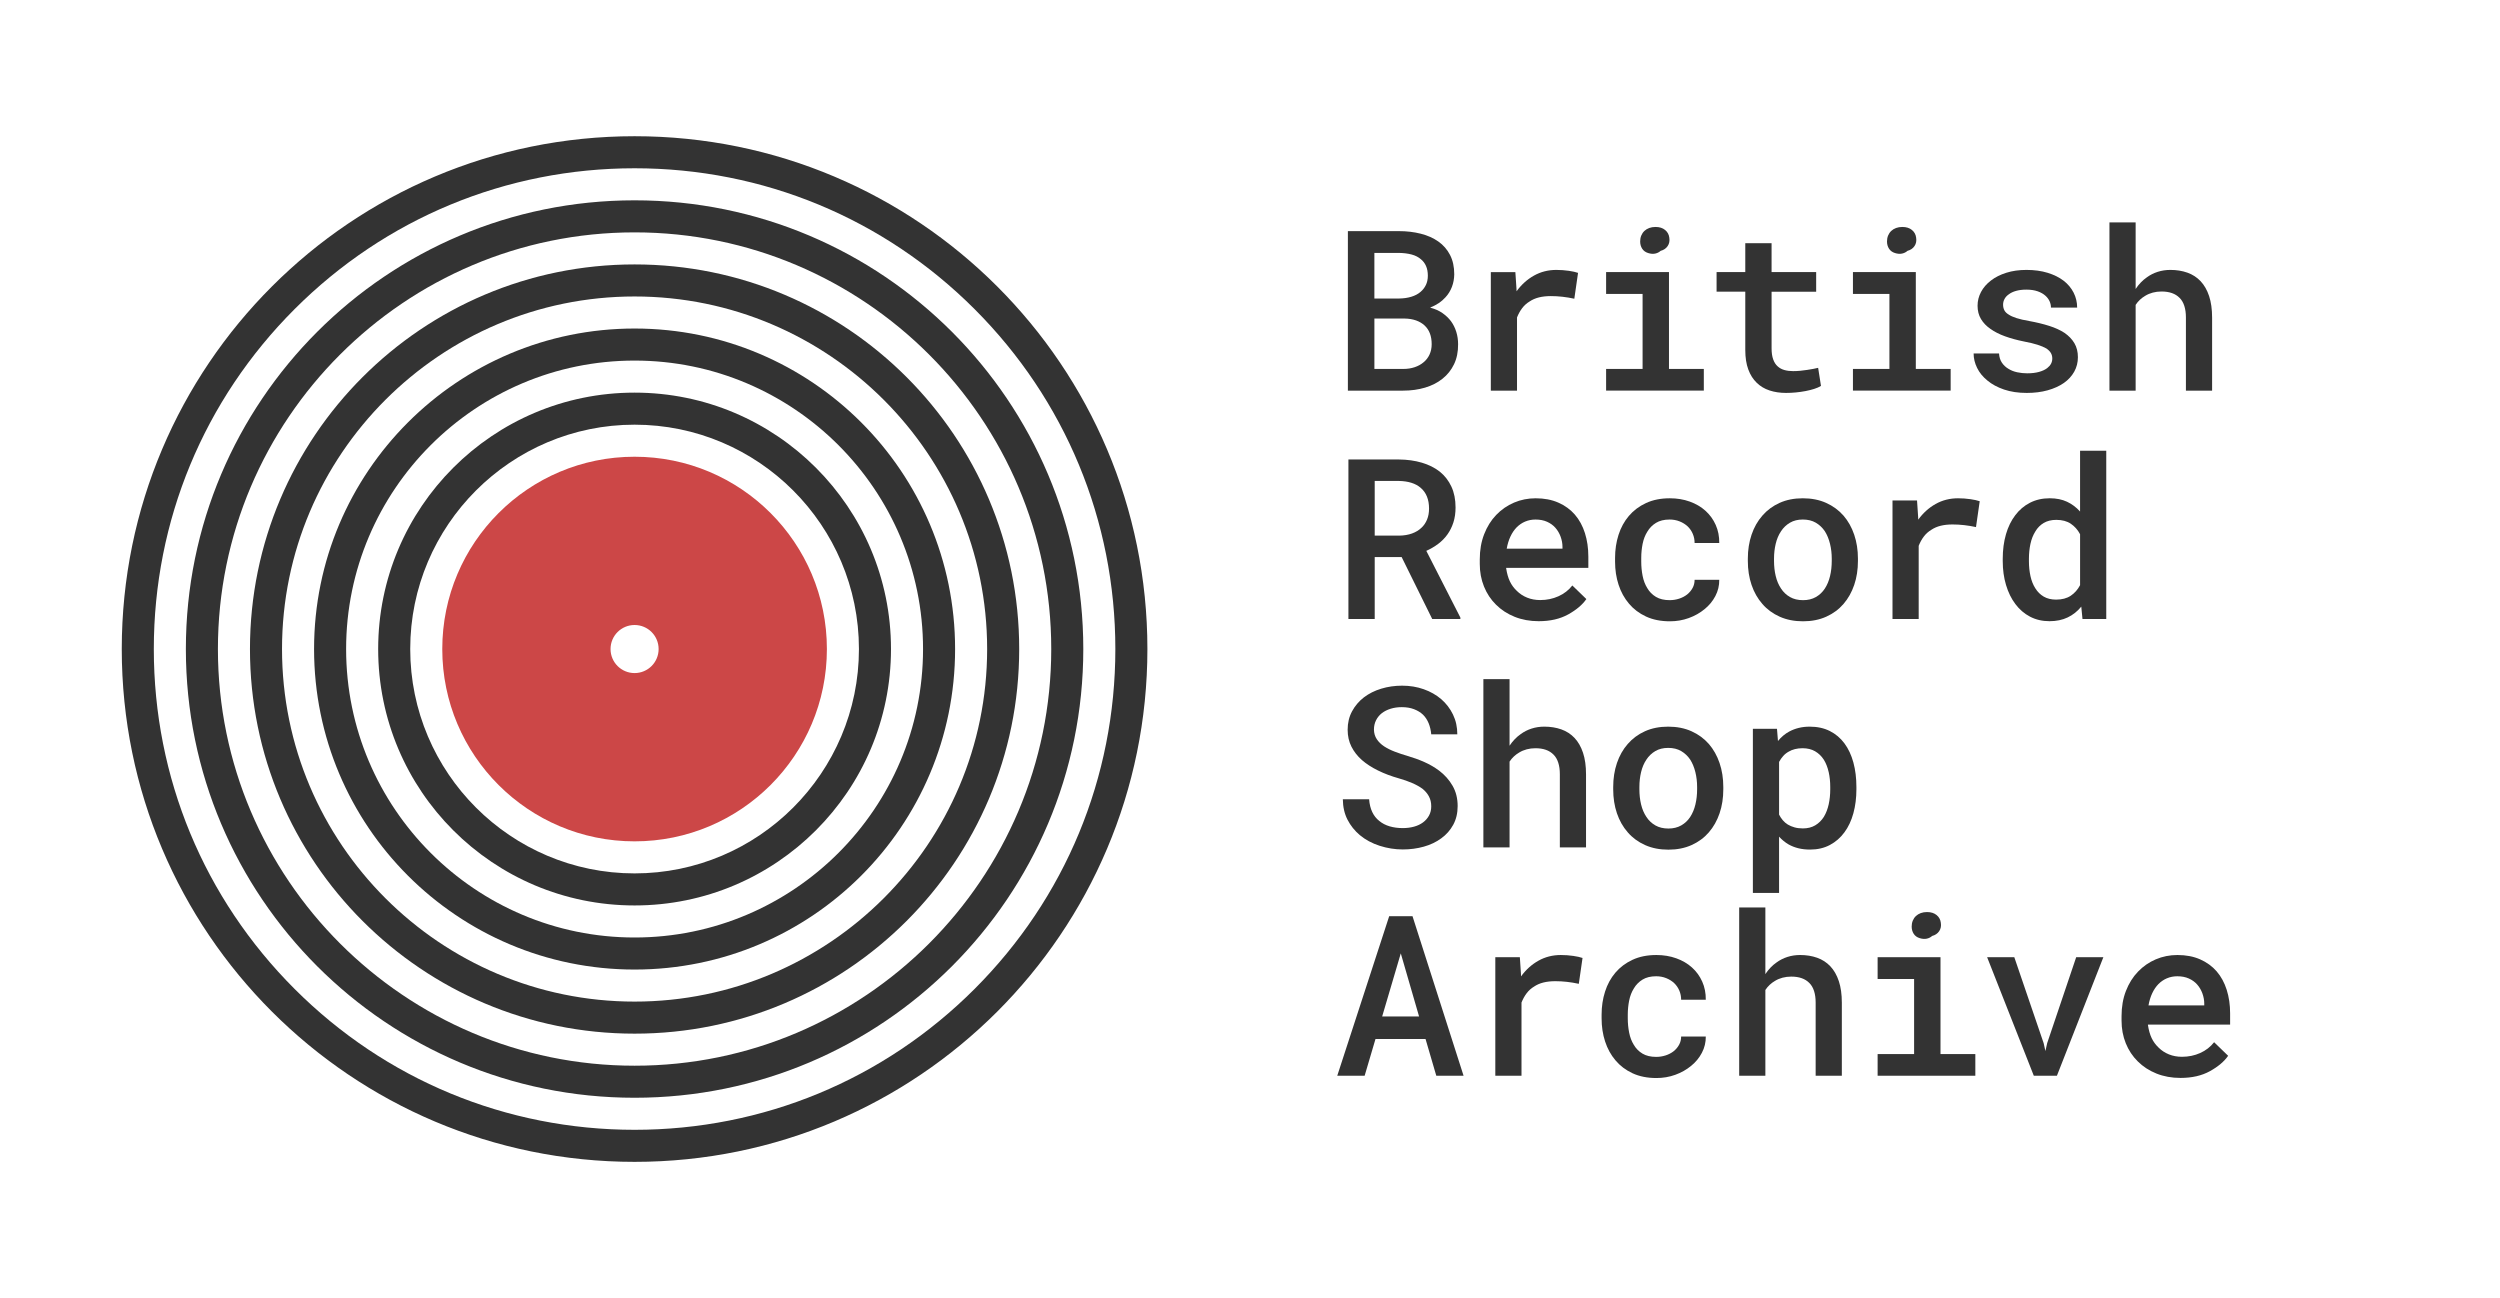 <svg viewBox="0 0 312 162" xmlns="http://www.w3.org/2000/svg"><path d="m0 0h312v162h-312z" fill="none"/><path d="m79.196 21c16.027 0 31.094 6.241 42.426 17.574s17.574 26.4 17.574 42.426-6.241 31.094-17.574 42.426-26.4 17.574-42.426 17.574-31.094-6.241-42.426-17.574-17.574-26.4-17.574-42.426 6.241-31.094 17.574-42.426 26.4-17.574 42.426-17.574m0-4c-35.346 0-64 28.654-64 64s28.654 64 64 64 64-28.654 64-64-28.654-64-64-64z" fill="#333"/><path d="m79.196 57c-13.255 0-24 10.745-24 24s10.745 24 24 24 24-10.745 24-24-10.745-24-24-24zm0 27c-1.657 0-3-1.343-3-3s1.343-3 3-3 3 1.343 3 3-1.343 3-3 3z" fill="#cc4747"/><g fill="#333"><path d="m79.196 29c28.673 0 52 23.327 52 52s-23.327 52-52 52-52-23.327-52-52 23.327-52 52-52m0-4c-30.928 0-56 25.072-56 56s25.072 56 56 56 56-25.072 56-56-25.072-56-56-56z"/><path d="m79.196 37c24.262 0 44 19.738 44 44s-19.738 44-44 44-44-19.738-44-44 19.738-44 44-44m0-4c-26.51 0-48 21.49-48 48s21.49 48 48 48 48-21.49 48-48-21.49-48-48-48z"/><path d="m79.196 45c19.851 0 36 16.149 36 36s-16.149 36-36 36-36-16.149-36-36 16.149-36 36-36m0-4c-22.091 0-40 17.909-40 40s17.909 40 40 40 40-17.909 40-40-17.909-40-40-40z"/><path d="m79.196 53c15.439 0 28 12.561 28 28s-12.561 28-28 28-28-12.561-28-28 12.561-28 28-28m0-4c-17.673 0-32 14.327-32 32s14.327 32 32 32 32-14.327 32-32-14.327-32-32-32z"/><path d="m168.215 28.845h6.371c.966 0 1.873.107 2.721.321.848.214 1.581.54 2.201.978.62.438 1.105.996 1.456 1.675.351.679.526 1.483.526 2.413-.009.565-.107 1.092-.294 1.579-.187.488-.454.918-.8 1.292-.246.273-.522.513-.827.718-.306.205-.659.39-1.06.554v.027c.592.155 1.098.381 1.518.677.419.296.77.631 1.053 1.005.291.401.513.846.663 1.333.15.488.226 1.0.226 1.538.009.948-.16 1.782-.506 2.502-.347.72-.825 1.322-1.435 1.805-.611.492-1.338.864-2.181 1.114-.843.251-1.757.376-2.741.376h-6.891v-19.906zm6.439 8.408c.538-.009 1.032-.082 1.483-.219s.832-.337 1.142-.602c.282-.237.506-.524.67-.861.164-.337.246-.725.246-1.162 0-.465-.075-.868-.226-1.21s-.362-.622-.636-.841c-.31-.273-.697-.472-1.162-.595s-.98-.189-1.545-.198h-3.103v5.688h3.131zm-3.131 8.791h3.609c.519 0 .993-.073 1.422-.219.428-.145.793-.346 1.094-.602.328-.264.581-.59.759-.978.178-.387.267-.818.267-1.292 0-.501-.073-.945-.219-1.333-.146-.387-.365-.718-.656-.991-.292-.273-.647-.485-1.066-.636-.419-.15-.898-.23-1.435-.239h-3.773v6.289z"/><path d="m195.771 33.794c.497.073.886.16 1.169.26l-.465 3.227c-.501-.109-.996-.191-1.483-.246-.488-.055-.973-.082-1.456-.082-.547 0-1.039.055-1.477.164s-.825.278-1.162.506c-.365.219-.675.497-.93.834-.255.337-.47.725-.643 1.162v9.133h-3.268v-14.793h3.062l.137 2.051.014.342c.602-.829 1.324-1.481 2.167-1.955.843-.474 1.775-.711 2.796-.711.528 0 1.041.037 1.538.109z"/><path d="m208.289 33.958v12.086h4.348v2.707h-12.195v-2.707h4.553v-9.365h-4.553v-2.721h7.848zm-3.459-4.56c.091-.223.223-.417.397-.581.164-.155.362-.275.595-.362.232-.086.494-.13.786-.13.492 0 .891.126 1.196.376.305.251.48.572.526.964.064.401-.005.75-.205 1.046-.201.296-.492.495-.875.595-.191.173-.419.287-.684.342-.265.055-.556.032-.875-.068-.328-.1-.577-.28-.745-.54-.169-.26-.253-.562-.253-.909 0-.264.045-.508.137-.731z"/><path d="m221.094 33.958h5.564v2.447h-5.564v7.068c0 .547.066 1.005.198 1.374.132.369.316.659.554.868.237.219.519.374.848.465.328.091.688.137 1.08.137.282 0 .574-.014.875-.041s.592-.064.875-.109c.273-.036.531-.08.772-.13.241-.05.444-.093.608-.13l.355 2.256c-.237.146-.522.272-.855.376-.333.105-.69.194-1.073.267s-.782.13-1.196.171c-.415.041-.827.061-1.237.061-.748 0-1.434-.102-2.058-.308-.625-.205-1.16-.526-1.606-.964-.447-.428-.795-.98-1.046-1.654-.251-.674-.376-1.485-.376-2.434v-7.273h-3.582v-2.447h3.582v-3.609h3.281v3.609z"/><path d="m239.094 33.958v12.086h4.348v2.707h-12.195v-2.707h4.553v-9.365h-4.553v-2.721h7.848zm-3.459-4.56c.091-.223.223-.417.397-.581.164-.155.362-.275.595-.362.232-.086.494-.13.786-.13.492 0 .891.126 1.196.376.305.251.48.572.526.964.064.401-.005.75-.205 1.046-.201.296-.492.495-.875.595-.191.173-.419.287-.684.342-.265.055-.556.032-.875-.068-.328-.1-.577-.28-.745-.54-.169-.26-.253-.562-.253-.909 0-.264.045-.508.137-.731z"/><path d="m255.953 44.062c-.114-.2-.303-.392-.567-.574-.283-.164-.652-.319-1.107-.465-.456-.145-1.025-.282-1.709-.41-.857-.173-1.639-.387-2.345-.643-.707-.255-1.315-.565-1.825-.93-.501-.346-.894-.756-1.176-1.23-.283-.474-.424-1.025-.424-1.654 0-.602.144-1.173.431-1.716.287-.542.699-1.019 1.237-1.429.528-.41 1.169-.733 1.921-.971.752-.237 1.588-.355 2.509-.355.984 0 1.868.121 2.652.362.784.242 1.449.572 1.996.991.538.419.952.916 1.244 1.49.291.574.438 1.194.438 1.859h-3.268c0-.273-.057-.535-.171-.786-.114-.251-.28-.476-.499-.677-.255-.237-.584-.426-.984-.567-.401-.141-.871-.212-1.408-.212-.492 0-.923.053-1.292.157-.369.105-.672.248-.909.431-.237.164-.415.358-.533.581-.119.224-.178.458-.178.704 0 .255.05.485.15.69.1.205.278.385.533.54.237.164.567.315.991.451s.959.26 1.606.369c.902.164 1.727.365 2.475.602.747.237 1.385.529 1.914.875.528.365.939.793 1.23 1.285.291.492.438 1.076.438 1.75 0 .656-.153 1.258-.458 1.805-.306.547-.736 1.017-1.292 1.408-.565.392-1.24.697-2.023.916-.784.219-1.654.328-2.611.328-1.066 0-2.012-.142-2.837-.424-.825-.282-1.516-.656-2.071-1.121-.565-.456-.994-.98-1.285-1.572-.292-.592-.438-1.194-.438-1.805h3.172c.027.456.148.841.362 1.155.214.315.485.567.814.759.319.201.684.344 1.094.431.41.087.825.13 1.244.13.565 0 1.06-.059 1.483-.178.424-.118.763-.278 1.019-.478.209-.164.367-.344.472-.54.104-.196.157-.412.157-.649 0-.255-.057-.483-.171-.684z"/><path d="m267.171 35.257c.237-.246.487-.46.752-.643.41-.301.863-.531 1.36-.69.497-.159 1.023-.239 1.579-.239.774 0 1.483.114 2.126.342.643.228 1.191.584 1.647 1.066.456.483.809 1.101 1.06 1.853.251.752.376 1.652.376 2.7v9.105h-3.268v-9.133c0-.547-.066-1.025-.198-1.435-.132-.41-.326-.743-.581-.998-.265-.273-.586-.476-.964-.608-.378-.132-.814-.198-1.306-.198-.383 0-.745.046-1.087.137-.342.091-.654.224-.936.397-.237.137-.458.301-.663.492s-.385.406-.54.643v10.705h-3.268v-21h3.268v8.312c.191-.291.405-.56.643-.807z"/><path d="m171.564 69.526v7.725h-3.281v-19.906h6.316c1.03.009 1.978.142 2.844.397.866.255 1.613.629 2.242 1.121.62.501 1.103 1.123 1.449 1.866.346.743.519 1.611.519 2.604 0 .684-.089 1.304-.267 1.859-.178.556-.426 1.058-.745 1.504-.319.447-.702.839-1.148 1.176-.447.337-.943.629-1.49.875l4.252 8.326v.178h-3.514l-3.814-7.725h-3.363zm3.076-2.68c.583-.009 1.109-.098 1.579-.267.469-.169.868-.412 1.196-.731.291-.273.519-.61.684-1.012.164-.401.246-.856.246-1.367 0-.574-.089-1.078-.267-1.511-.178-.433-.44-.795-.786-1.087-.319-.273-.707-.48-1.162-.622-.456-.141-.966-.216-1.531-.226h-3.035v6.822h3.076z"/><path d="m189.03 76.978c-.907-.364-1.684-.87-2.331-1.518-.647-.638-1.147-1.392-1.497-2.263-.351-.87-.526-1.812-.526-2.823v-.56c0-1.157.182-2.206.547-3.144.364-.939.866-1.741 1.504-2.406.638-.665 1.378-1.178 2.222-1.538.843-.36 1.743-.54 2.7-.54 1.066 0 2.01.18 2.83.54.82.36 1.508.859 2.064 1.497.556.647.975 1.417 1.258 2.311.282.894.424 1.869.424 2.926v1.408h-10.254v.068c.1.647.255 1.19.465 1.627.209.438.497.83.861 1.176.364.365.795.647 1.292.848.497.201 1.041.301 1.634.301.811 0 1.567-.157 2.269-.472.702-.315 1.28-.763 1.736-1.347l1.75 1.695c-.492.711-1.247 1.349-2.263 1.914-1.017.565-2.245.848-3.685.848-1.094 0-2.094-.183-3.001-.547zm1.312-11.888c-.397.169-.75.408-1.06.718-.31.319-.57.702-.779 1.148-.21.447-.365.953-.465 1.518h6.959v-.219c0-.428-.078-.855-.232-1.278-.155-.424-.374-.795-.656-1.114-.273-.31-.618-.558-1.032-.745-.415-.186-.895-.28-1.442-.28-.465 0-.895.085-1.292.253z"/><path d="m209.552 74.715c.378-.123.713-.298 1.005-.526.282-.228.508-.497.677-.807.169-.31.253-.651.253-1.025h3.076c.009.72-.153 1.397-.485 2.03-.333.634-.782 1.178-1.347 1.634-.574.474-1.233.846-1.976 1.114-.743.269-1.524.403-2.345.403-1.14 0-2.135-.198-2.987-.595-.853-.397-1.561-.932-2.126-1.606-.574-.674-1.007-1.46-1.299-2.358-.292-.897-.438-1.857-.438-2.878v-.478c0-1.012.144-1.969.431-2.871s.718-1.69 1.292-2.365c.574-.674 1.287-1.21 2.14-1.606.852-.397 1.843-.595 2.974-.595.893 0 1.72.137 2.481.41.761.273 1.415.656 1.962 1.148s.973 1.08 1.278 1.764c.305.684.453 1.435.444 2.256h-3.076c0-.401-.075-.779-.226-1.135s-.362-.665-.636-.93c-.283-.264-.618-.474-1.005-.629-.388-.155-.805-.232-1.251-.232-.684 0-1.251.139-1.702.417-.451.278-.809.641-1.073 1.087-.283.447-.481.957-.595 1.531-.114.574-.171 1.158-.171 1.75v.478c0 .602.057 1.192.171 1.77.114.579.308 1.087.581 1.524.264.456.624.82 1.08 1.094.456.273 1.025.41 1.709.41.41 0 .804-.061 1.183-.185z"/><path d="m218.595 66.731c.31-.916.761-1.711 1.353-2.386.583-.674 1.299-1.203 2.147-1.586s1.813-.574 2.898-.574 2.053.191 2.905.574c.852.383 1.574.912 2.167 1.586.583.675 1.03 1.47 1.34 2.386.31.916.465 1.912.465 2.987v.287c0 1.085-.155 2.083-.465 2.994-.31.912-.757 1.705-1.34 2.379-.584.675-1.301 1.203-2.153 1.586-.853.383-1.816.574-2.892.574-1.085 0-2.056-.191-2.912-.574-.857-.383-1.577-.911-2.16-1.586-.593-.674-1.044-1.467-1.353-2.379-.31-.911-.465-1.909-.465-2.994v-.287c0-1.075.155-2.071.465-2.987zm3.015 5.161c.141.593.362 1.112.663 1.559.291.447.665.8 1.121 1.06.456.26.998.39 1.627.39.61 0 1.144-.13 1.6-.39.456-.26.829-.613 1.121-1.06.291-.446.508-.966.649-1.559.141-.592.212-1.221.212-1.887v-.287c0-.647-.073-1.267-.219-1.859-.146-.592-.36-1.112-.643-1.559-.301-.446-.677-.802-1.128-1.066-.451-.264-.991-.397-1.62-.397-.62 0-1.155.132-1.606.397-.451.265-.823.62-1.114 1.066-.301.447-.522.966-.663 1.559-.142.593-.212 1.212-.212 1.859v.287c0 .665.07 1.294.212 1.887z"/><path d="m245.9 62.294c.497.073.886.16 1.169.26l-.465 3.227c-.501-.109-.996-.191-1.483-.246-.488-.055-.973-.082-1.456-.082-.547 0-1.039.055-1.477.164s-.825.278-1.162.506c-.365.219-.675.497-.93.834-.255.337-.47.725-.643 1.162v9.133h-3.268v-14.793h3.062l.137 2.051.014.342c.602-.829 1.324-1.481 2.167-1.955.843-.474 1.775-.711 2.796-.711.528 0 1.041.037 1.538.109z"/><path d="m250.344 66.676c.269-.925.658-1.72 1.169-2.386.501-.665 1.114-1.183 1.839-1.552s1.542-.554 2.454-.554c.82 0 1.538.144 2.153.431s1.16.695 1.634 1.224v-7.588h3.268v21h-2.967l-.15-1.545c-.474.584-1.039 1.032-1.695 1.347s-1.413.472-2.269.472c-.902 0-1.714-.19-2.434-.567-.72-.378-1.331-.904-1.832-1.579-.501-.665-.889-1.456-1.162-2.372s-.41-1.907-.41-2.974v-.287c0-1.121.134-2.144.403-3.069zm3.056 5.216c.127.584.328 1.089.602 1.518.273.447.624.795 1.053 1.046.428.251.943.376 1.545.376.738 0 1.349-.162 1.832-.485.483-.323.87-.763 1.162-1.319v-6.357c-.292-.547-.677-.982-1.155-1.306-.478-.323-1.083-.485-1.812-.485-.611 0-1.133.128-1.565.383-.433.255-.782.606-1.046 1.053-.283.447-.488.964-.615 1.552-.128.588-.191 1.215-.191 1.88v.287c0 .656.064 1.276.191 1.859z"/><path d="m178.332 99.394c-.191-.355-.46-.674-.807-.957-.365-.264-.795-.503-1.292-.718-.497-.214-1.051-.408-1.661-.581-.939-.264-1.803-.59-2.591-.978-.789-.387-1.461-.822-2.017-1.306-.556-.492-.991-1.05-1.306-1.675-.315-.624-.472-1.328-.472-2.112 0-.848.182-1.611.547-2.29.364-.679.856-1.26 1.477-1.743.62-.474 1.342-.836 2.167-1.087.825-.251 1.693-.376 2.604-.376.966 0 1.866.148 2.7.444.834.296 1.56.709 2.181 1.237.62.538 1.109 1.178 1.47 1.921.36.743.54 1.565.54 2.468h-3.254c-.046-.501-.153-.959-.321-1.374-.169-.415-.403-.772-.704-1.073-.31-.291-.686-.521-1.128-.69-.442-.169-.95-.253-1.524-.253-.501 0-.964.066-1.388.198-.424.132-.791.317-1.101.554-.31.246-.552.542-.725.889-.173.347-.26.734-.26 1.162.009.456.127.855.355 1.196.228.342.533.641.916.895.392.255.841.478 1.347.67s1.037.369 1.593.533c.702.201 1.388.449 2.058.745.67.296 1.287.654 1.853 1.073.702.529 1.265 1.16 1.688 1.894.424.734.636 1.579.636 2.536 0 .884-.185 1.664-.554 2.338-.369.675-.864 1.235-1.483 1.682-.629.465-1.358.814-2.188 1.046-.83.232-1.705.349-2.625.349-.976 0-1.937-.153-2.885-.458-.948-.305-1.773-.75-2.475-1.333-.647-.547-1.16-1.19-1.538-1.928-.378-.738-.572-1.586-.581-2.543h3.281c.045.611.175 1.142.39 1.593.214.451.508.823.882 1.114.364.301.795.524 1.292.67.497.146 1.041.219 1.634.219.501 0 .968-.059 1.401-.178.433-.118.809-.296 1.128-.533.31-.228.558-.51.745-.848.186-.337.28-.725.28-1.162 0-.465-.096-.875-.287-1.23z"/><path d="m189.037 92.257c.237-.246.487-.46.752-.643.41-.301.863-.531 1.36-.69.497-.159 1.023-.239 1.579-.239.774 0 1.483.114 2.126.342.643.228 1.191.584 1.647 1.066.456.483.809 1.101 1.06 1.853.251.752.376 1.652.376 2.7v9.105h-3.268v-9.133c0-.547-.066-1.025-.198-1.435-.132-.41-.326-.743-.581-.998-.265-.273-.586-.476-.964-.608-.378-.132-.814-.198-1.306-.198-.383 0-.745.046-1.087.137-.342.091-.654.224-.936.397-.237.137-.458.301-.663.492s-.385.406-.54.643v10.705h-3.268v-21h3.268v8.312c.191-.291.405-.56.643-.807z"/><path d="m201.793 95.231c.31-.916.761-1.711 1.353-2.386.583-.674 1.299-1.203 2.147-1.586s1.813-.574 2.898-.574 2.053.191 2.905.574c.852.383 1.574.912 2.167 1.586.583.675 1.03 1.47 1.34 2.386.31.916.465 1.912.465 2.987v.287c0 1.085-.155 2.083-.465 2.994-.31.912-.757 1.705-1.34 2.379-.584.675-1.301 1.203-2.153 1.586-.853.383-1.816.574-2.892.574-1.085 0-2.056-.191-2.912-.574-.857-.383-1.577-.911-2.16-1.586-.593-.674-1.044-1.467-1.353-2.379-.31-.911-.465-1.909-.465-2.994v-.287c0-1.075.155-2.071.465-2.987zm3.015 5.161c.141.593.362 1.112.663 1.559.291.447.665.8 1.121 1.06.456.26.998.39 1.627.39.61 0 1.144-.13 1.6-.39.456-.26.829-.613 1.121-1.06.291-.446.508-.966.649-1.559.141-.592.212-1.221.212-1.887v-.287c0-.647-.073-1.267-.219-1.859-.146-.592-.36-1.112-.643-1.559-.301-.446-.677-.802-1.128-1.066-.451-.264-.991-.397-1.62-.397-.62 0-1.155.132-1.606.397-.451.265-.823.62-1.114 1.066-.301.447-.522.966-.663 1.559-.142.593-.212 1.212-.212 1.859v.287c0 .665.07 1.294.212 1.887z"/><path d="m218.76 90.958h3.008l.123 1.518c.2-.246.419-.469.656-.67.237-.2.492-.373.766-.519.355-.191.745-.339 1.169-.444.424-.104.882-.157 1.374-.157.948 0 1.784.183 2.509.547.725.365 1.333.88 1.825 1.545.492.665.863 1.461 1.114 2.386.251.925.376 1.944.376 3.056v.287c0 1.066-.126 2.06-.376 2.981-.251.921-.622 1.714-1.114 2.379-.492.675-1.099 1.203-1.818 1.586-.72.383-1.545.574-2.475.574-.529 0-1.014-.055-1.456-.164-.442-.109-.85-.269-1.224-.478-.219-.127-.429-.273-.629-.438-.201-.164-.388-.342-.56-.533v7.027h-3.268v-20.48zm9.454 5.38c-.132-.588-.335-1.101-.608-1.538-.283-.438-.643-.784-1.08-1.039-.438-.255-.962-.383-1.572-.383-.337 0-.652.037-.943.109-.292.073-.552.178-.779.315-.265.146-.495.328-.69.547-.196.219-.367.465-.513.738v6.576c.127.255.282.49.465.704.182.214.392.395.629.54.246.146.524.262.834.349.31.087.656.13 1.039.13.602 0 1.119-.13 1.552-.39.433-.26.79-.613 1.073-1.06.273-.456.474-.978.602-1.565.127-.588.191-1.21.191-1.866v-.287c0-.665-.066-1.292-.198-1.88z"/><path d="m171.66 129.671-1.353 4.58h-3.418l6.481-19.906h2.912l6.371 19.906h-3.404l-1.34-4.58h-6.248zm5.441-2.816-2.283-7.875-2.324 7.875z"/><path d="m196.331 119.294c.497.073.886.16 1.169.26l-.465 3.227c-.501-.109-.996-.191-1.483-.246-.488-.055-.973-.082-1.456-.082-.547 0-1.039.055-1.477.164s-.825.278-1.162.506c-.365.219-.675.497-.93.834-.255.337-.47.725-.643 1.162v9.133h-3.268v-14.793h3.062l.137 2.051.014.342c.602-.829 1.324-1.481 2.167-1.955.843-.474 1.775-.711 2.796-.711.528 0 1.041.037 1.538.109z"/><path d="m207.871 131.715c.378-.123.713-.298 1.005-.526.282-.228.508-.497.677-.807.169-.31.253-.651.253-1.025h3.076c.009.72-.153 1.397-.485 2.03-.333.634-.782 1.178-1.347 1.634-.574.474-1.233.846-1.976 1.114-.743.269-1.524.403-2.345.403-1.14 0-2.135-.198-2.987-.595-.853-.397-1.561-.932-2.126-1.606-.574-.674-1.007-1.46-1.299-2.358-.292-.897-.438-1.857-.438-2.878v-.478c0-1.012.144-1.969.431-2.871s.718-1.69 1.292-2.365c.574-.674 1.287-1.21 2.14-1.606.852-.397 1.843-.595 2.974-.595.893 0 1.72.137 2.481.41.761.273 1.415.656 1.962 1.148s.973 1.08 1.278 1.764c.305.684.453 1.435.444 2.256h-3.076c0-.401-.075-.779-.226-1.135s-.362-.665-.636-.93c-.283-.264-.618-.474-1.005-.629-.388-.155-.805-.232-1.251-.232-.684 0-1.251.139-1.702.417-.451.278-.809.641-1.073 1.087-.283.447-.481.957-.595 1.531-.114.574-.171 1.158-.171 1.75v.478c0 .602.057 1.192.171 1.77.114.579.308 1.087.581 1.524.264.456.624.82 1.08 1.094.456.273 1.025.41 1.709.41.41 0 .804-.061 1.183-.185z"/><path d="m220.962 120.757c.237-.246.487-.46.752-.643.41-.301.863-.531 1.36-.69.497-.159 1.023-.239 1.579-.239.774 0 1.483.114 2.126.342.643.228 1.191.584 1.647 1.066.456.483.809 1.101 1.06 1.853.251.752.376 1.652.376 2.7v9.105h-3.268v-9.133c0-.547-.066-1.025-.198-1.435-.132-.41-.326-.743-.581-.998-.265-.273-.586-.476-.964-.608-.378-.132-.814-.198-1.306-.198-.383 0-.745.046-1.087.137-.342.091-.654.224-.936.397-.237.137-.458.301-.663.492s-.385.406-.54.643v10.705h-3.268v-21h3.268v8.312c.191-.291.405-.56.643-.807z"/><path d="m242.174 119.458v12.086h4.348v2.707h-12.195v-2.707h4.553v-9.365h-4.553v-2.721h7.848zm-3.459-4.56c.091-.223.223-.417.397-.581.164-.155.362-.275.595-.362.232-.086.494-.13.786-.13.492 0 .891.126 1.196.376.305.251.48.572.526.964.064.401-.005.75-.205 1.046-.201.296-.492.495-.875.595-.191.173-.419.287-.684.342-.265.055-.556.032-.875-.068-.328-.1-.577-.28-.745-.54-.169-.26-.253-.562-.253-.909 0-.264.045-.508.137-.731z"/><path d="m247.993 119.458h3.391l3.664 10.732.219.984.219-.984 3.623-10.732h3.391l-5.797 14.793h-2.885z"/><path d="m269.124 133.978c-.907-.364-1.684-.87-2.331-1.518-.647-.638-1.147-1.392-1.497-2.263-.351-.87-.526-1.812-.526-2.823v-.56c0-1.157.182-2.206.547-3.144.364-.939.866-1.741 1.504-2.406.638-.665 1.378-1.178 2.222-1.538.843-.36 1.743-.54 2.7-.54 1.066 0 2.01.18 2.83.54.82.36 1.508.859 2.064 1.497.556.647.975 1.417 1.258 2.311.282.894.424 1.869.424 2.926v1.408h-10.254v.068c.1.647.255 1.19.465 1.627.209.438.497.83.861 1.176.364.365.795.647 1.292.848.497.201 1.041.301 1.634.301.811 0 1.567-.157 2.269-.472.702-.315 1.28-.763 1.736-1.347l1.75 1.695c-.492.711-1.247 1.349-2.263 1.914-1.017.565-2.245.848-3.685.848-1.094 0-2.094-.183-3.001-.547zm1.312-11.888c-.397.169-.75.408-1.06.718-.31.319-.57.702-.779 1.148-.21.447-.365.953-.465 1.518h6.959v-.219c0-.428-.078-.855-.232-1.278-.155-.424-.374-.795-.656-1.114-.273-.31-.618-.558-1.032-.745-.415-.186-.895-.28-1.442-.28-.465 0-.895.085-1.292.253z"/></g></svg>